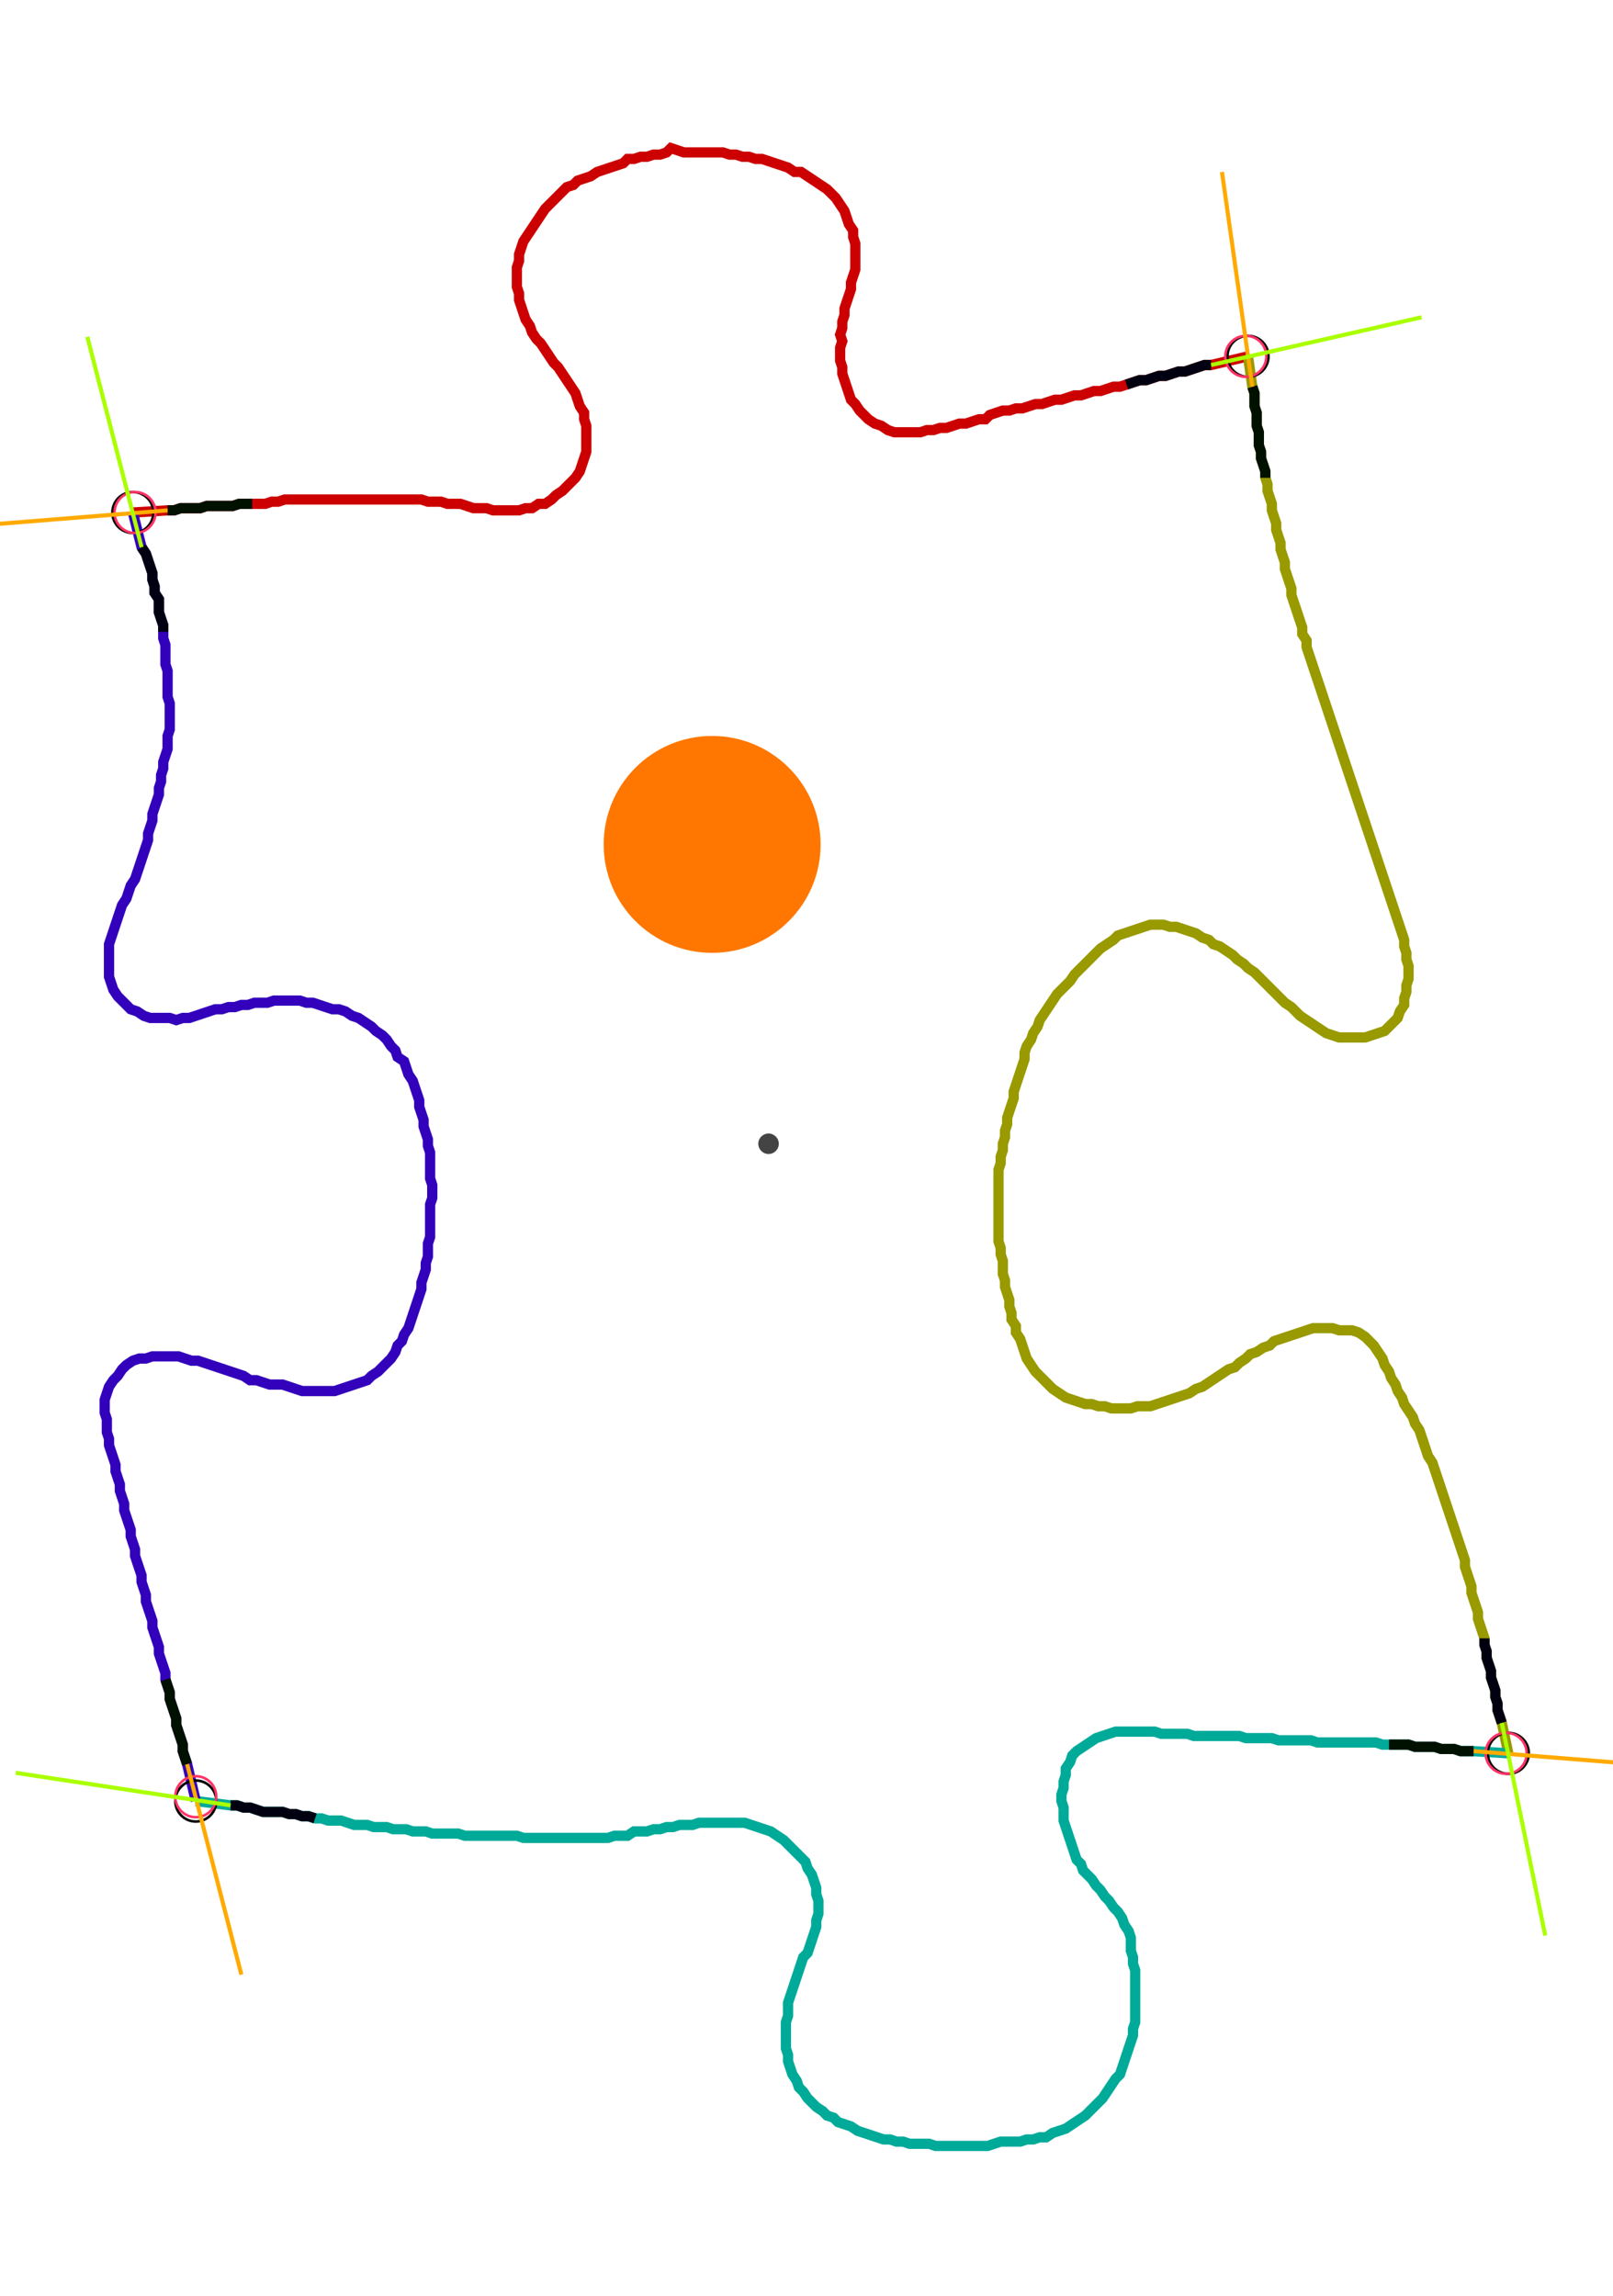 <?xml version="1.0" encoding="UTF-8" standalone="no"?><svg width="412.063" height="586.667" viewBox="-10 -10 157.354 215.556" xmlns="http://www.w3.org/2000/svg" xmlns:xlink="http://www.w3.org/1999/xlink"><polyline points="2.963,35.767 6.349,35.556 6.984,35.556 7.619,35.344 8.254,35.344 8.889,35.344 9.524,35.344 10.159,35.132 10.794,35.132 11.429,35.132 12.063,35.132 12.698,35.132 13.333,34.921 13.968,34.921 14.603,34.921 15.238,34.921 15.873,34.921 16.508,34.709 17.143,34.709 17.778,34.497 18.413,34.497 19.048,34.497 19.683,34.497 20.317,34.497 20.952,34.497 21.587,34.497 22.222,34.497 22.857,34.497 23.492,34.497 24.127,34.497 24.762,34.497 25.397,34.497 26.032,34.497 26.667,34.497 27.302,34.497 27.937,34.497 28.571,34.497 29.206,34.497 29.841,34.497 30.476,34.497 31.111,34.497 31.746,34.709 32.381,34.709 33.016,34.709 33.651,34.921 34.286,34.921 34.921,34.921 35.556,35.132 36.19,35.344 36.825,35.344 37.46,35.344 38.095,35.556 38.73,35.556 39.365,35.556 40.0,35.556 40.635,35.556 41.27,35.344 41.905,35.344 42.54,34.921 43.175,34.921 43.81,34.497 44.233,34.074 44.868,33.651 45.291,33.228 45.714,32.804 46.138,32.381 46.561,31.746 46.772,31.111 46.984,30.476 47.196,29.841 47.196,29.206 47.196,28.571 47.196,27.937 47.196,27.302 46.984,26.667 46.984,26.032 46.561,25.397 46.349,24.762 46.138,24.127 45.714,23.492 45.291,22.857 44.868,22.222 44.444,21.587 44.021,21.164 43.598,20.529 43.175,19.894 42.751,19.259 42.328,18.836 41.905,18.201 41.693,17.566 41.27,16.931 41.058,16.296 40.847,15.661 40.635,15.026 40.635,14.392 40.423,13.757 40.423,13.122 40.423,12.487 40.423,11.852 40.635,11.217 40.635,10.582 40.847,9.947 41.058,9.312 41.481,8.677 41.905,8.042 42.328,7.407 42.751,6.772 43.175,6.138 43.598,5.714 44.021,5.291 44.444,4.868 44.868,4.444 45.291,4.021 45.926,3.81 46.349,3.386 46.984,3.175 47.619,2.963 48.254,2.54 48.889,2.328 49.524,2.116 50.159,1.905 50.794,1.693 51.217,1.27 51.852,1.27 52.487,1.058 53.122,1.058 53.757,0.847 54.392,0.847 55.026,0.635 55.45,0.212 56.085,0.423 56.72,0.635 57.354,0.635 57.989,0.635 58.624,0.635 59.259,0.635 59.894,0.635 60.529,0.635 61.164,0.847 61.799,0.847 62.434,1.058 63.069,1.058 63.704,1.27 64.339,1.27 64.974,1.481 65.608,1.693 66.243,1.905 66.878,2.116 67.513,2.54 68.148,2.54 68.783,2.963 69.418,3.386 70.053,3.81 70.688,4.233 71.111,4.656 71.534,5.079 71.958,5.714 72.381,6.349 72.593,6.984 72.804,7.619 73.228,8.254 73.228,8.889 73.439,9.524 73.439,10.159 73.439,10.794 73.439,11.429 73.439,12.063 73.228,12.698 73.016,13.333 73.016,13.968 72.804,14.603 72.593,15.238 72.381,15.873 72.381,16.508 72.169,17.143 72.169,17.778 71.958,18.413 72.169,19.048 71.958,19.683 71.958,20.317 71.958,20.952 72.169,21.587 72.169,22.222 72.381,22.857 72.593,23.492 72.804,24.127 73.016,24.762 73.439,25.185 73.862,25.82 74.286,26.243 74.709,26.667 75.344,27.09 75.979,27.302 76.614,27.725 77.249,27.937 77.884,27.937 78.519,27.937 79.153,27.937 79.788,27.937 80.423,27.725 81.058,27.725 81.693,27.513 82.328,27.513 82.963,27.302 83.598,27.09 84.233,27.09 84.868,26.878 85.503,26.667 86.138,26.667 86.561,26.243 87.196,26.032 87.831,25.82 88.466,25.82 89.101,25.608 89.735,25.608 90.37,25.397 91.005,25.185 91.64,25.185 92.275,24.974 92.91,24.762 93.545,24.762 94.18,24.55 94.815,24.339 95.45,24.339 96.085,24.127 96.72,23.915 97.354,23.915 97.989,23.704 98.624,23.492 99.259,23.492 99.894,23.28 100.529,23.069 101.164,22.857 101.799,22.857 102.434,22.646 103.069,22.434 103.704,22.434 104.339,22.222 104.974,22.011 105.608,22.011 106.243,21.799 106.878,21.587 107.513,21.376 108.148,21.376 111.746,20.529" style="fill:none; stroke:#cc0000; stroke-width:1.0"  /><polyline points="111.746,20.529 112.169,23.492 112.381,24.127 112.381,24.762 112.381,25.397 112.593,26.032 112.593,26.667 112.593,27.302 112.804,27.937 112.804,28.571 112.804,29.206 113.016,29.841 113.016,30.476 113.228,31.111 113.439,31.746 113.439,32.381 113.651,33.016 113.651,33.651 113.862,34.286 114.074,34.921 114.074,35.556 114.286,36.19 114.497,36.825 114.497,37.46 114.709,38.095 114.921,38.73 114.921,39.365 115.132,40.0 115.344,40.635 115.344,41.27 115.556,41.905 115.767,42.54 115.979,43.175 115.979,43.81 116.19,44.444 116.402,45.079 116.614,45.714 116.825,46.349 117.037,46.984 117.037,47.619 117.46,48.254 117.46,48.889 117.672,49.524 117.884,50.159 118.095,50.794 118.307,51.429 118.519,52.063 118.73,52.698 118.942,53.333 119.153,53.968 119.365,54.603 119.577,55.238 119.788,55.873 120,56.508 120.212,57.143 120.423,57.778 120.635,58.413 120.847,59.048 121.058,59.683 121.27,60.317 121.481,60.952 121.693,61.587 121.905,62.222 122.116,62.857 122.328,63.492 122.54,64.127 122.751,64.762 122.963,65.397 123.175,66.032 123.386,66.667 123.598,67.302 123.81,67.937 124.021,68.571 124.233,69.206 124.444,69.841 124.656,70.476 124.868,71.111 125.079,71.746 125.291,72.381 125.503,73.016 125.714,73.651 125.926,74.286 126.138,74.921 126.349,75.556 126.561,76.19 126.772,76.825 126.984,77.46 126.984,78.095 127.196,78.73 127.196,79.365 127.407,80.0 127.407,80.635 127.407,81.27 127.196,81.905 127.196,82.54 126.984,83.175 126.984,83.81 126.561,84.444 126.349,85.079 125.926,85.503 125.503,85.926 125.079,86.349 124.444,86.561 123.81,86.772 123.175,86.984 122.54,86.984 121.905,86.984 121.27,86.984 120.635,86.984 120,86.772 119.365,86.561 118.73,86.138 118.095,85.714 117.46,85.291 116.825,84.868 116.402,84.444 115.979,84.021 115.344,83.598 114.921,83.175 114.497,82.751 114.074,82.328 113.651,81.905 113.228,81.481 112.804,81.058 112.381,80.635 111.746,80.212 111.323,79.788 110.688,79.365 110.265,78.942 109.63,78.519 108.995,78.095 108.36,77.884 107.937,77.46 107.302,77.249 106.667,76.825 106.032,76.614 105.397,76.402 104.762,76.19 104.127,76.19 103.492,75.979 102.857,75.979 102.222,75.979 101.587,76.19 100.952,76.402 100.317,76.614 99.683,76.825 99.048,77.037 98.624,77.46 97.989,77.884 97.354,78.307 96.931,78.73 96.508,79.153 96.085,79.577 95.661,80.0 95.238,80.423 94.815,80.847 94.392,81.481 93.968,81.905 93.545,82.328 93.122,82.751 92.698,83.386 92.275,84.021 91.852,84.656 91.429,85.291 91.217,85.926 90.794,86.561 90.582,87.196 90.159,87.831 89.947,88.466 89.947,89.101 89.735,89.735 89.524,90.37 89.312,91.005 89.101,91.64 88.889,92.275 88.889,92.91 88.677,93.545 88.466,94.18 88.254,94.815 88.254,95.45 88.042,96.085 88.042,96.72 87.831,97.354 87.831,97.989 87.619,98.624 87.619,99.259 87.407,99.894 87.407,100.529 87.407,101.164 87.407,101.799 87.407,102.434 87.407,103.069 87.407,103.704 87.407,104.339 87.407,104.974 87.407,105.608 87.407,106.243 87.407,106.878 87.619,107.513 87.619,108.148 87.831,108.783 87.831,109.418 87.831,110.053 88.042,110.688 88.042,111.323 88.254,111.958 88.466,112.593 88.466,113.228 88.677,113.862 88.677,114.497 89.101,115.132 89.101,115.767 89.524,116.402 89.735,117.037 89.947,117.672 90.159,118.307 90.582,118.942 91.005,119.577 91.429,120 91.852,120.423 92.275,120.847 92.698,121.27 93.333,121.693 93.968,122.116 94.603,122.328 95.238,122.54 95.873,122.751 96.508,122.751 97.143,122.963 97.778,122.963 98.413,123.175 99.048,123.175 99.683,123.175 100.317,123.175 100.952,122.963 101.587,122.963 102.222,122.963 102.857,122.751 103.492,122.54 104.127,122.328 104.762,122.116 105.397,121.905 106.032,121.693 106.667,121.27 107.302,121.058 107.937,120.635 108.571,120.212 109.206,119.788 109.841,119.365 110.476,119.153 110.899,118.73 111.534,118.307 111.958,117.884 112.593,117.672 113.228,117.249 113.862,117.037 114.286,116.614 114.921,116.402 115.556,116.19 116.19,115.979 116.825,115.767 117.46,115.556 118.095,115.344 118.73,115.344 119.365,115.344 120,115.344 120.635,115.556 121.27,115.556 121.905,115.556 122.54,115.767 123.175,116.19 123.598,116.614 124.021,117.037 124.444,117.672 124.868,118.307 125.079,118.942 125.503,119.577 125.714,120.212 126.138,120.847 126.349,121.481 126.772,122.116 126.984,122.751 127.407,123.386 127.831,124.021 128.042,124.656 128.466,125.291 128.677,125.926 128.889,126.561 129.101,127.196 129.312,127.831 129.735,128.466 129.947,129.101 130.159,129.735 130.37,130.37 130.582,131.005 130.794,131.64 131.005,132.275 131.217,132.91 131.429,133.545 131.64,134.18 131.852,134.815 132.063,135.45 132.275,136.085 132.487,136.72 132.698,137.354 132.91,137.989 132.91,138.624 133.122,139.259 133.333,139.894 133.545,140.529 133.545,141.164 133.757,141.799 133.968,142.434 134.18,143.069 134.18,143.704 134.392,144.339 134.603,144.974 134.815,145.608 134.815,146.243 135.026,146.878 135.026,147.513 135.238,148.148 135.45,148.783 135.45,149.418 135.661,150.053 135.873,150.688 135.873,151.323 136.085,151.958 136.085,152.593 136.296,153.228 136.508,153.862 137.143,156.825" style="fill:none; stroke:#999900; stroke-width:1.0"  /><polyline points="137.143,156.825 133.757,156.614 133.122,156.614 132.487,156.614 131.852,156.402 131.217,156.402 130.582,156.402 129.947,156.19 129.312,156.19 128.677,156.19 128.042,156.19 127.407,155.979 126.772,155.979 126.138,155.979 125.503,155.979 124.868,155.979 124.233,155.767 123.598,155.767 122.963,155.767 122.328,155.767 121.693,155.767 121.058,155.767 120.423,155.767 119.788,155.767 119.153,155.767 118.519,155.767 117.884,155.556 117.249,155.556 116.614,155.556 115.979,155.556 115.344,155.556 114.709,155.556 114.074,155.344 113.439,155.344 112.804,155.344 112.169,155.344 111.534,155.344 110.899,155.132 110.265,155.132 109.63,155.132 108.995,155.132 108.36,155.132 107.725,155.132 107.09,155.132 106.455,155.132 105.82,154.921 105.185,154.921 104.55,154.921 103.915,154.921 103.28,154.921 102.646,154.709 102.011,154.709 101.376,154.709 100.741,154.709 100.106,154.709 99.471,154.709 98.836,154.709 98.201,154.921 97.566,155.132 96.931,155.344 96.296,155.767 95.661,156.19 95.026,156.614 94.603,157.037 94.392,157.672 93.968,158.307 93.968,158.942 93.757,159.577 93.757,160.212 93.545,160.847 93.545,161.481 93.757,162.116 93.757,162.751 93.757,163.386 93.968,164.021 94.18,164.656 94.392,165.291 94.603,165.926 94.815,166.561 95.026,167.196 95.45,167.619 95.661,168.254 96.085,168.677 96.508,169.101 96.931,169.735 97.354,170.159 97.778,170.794 98.201,171.217 98.624,171.852 99.048,172.275 99.471,172.91 99.683,173.545 100.106,174.18 100.317,174.815 100.317,175.45 100.317,176.085 100.529,176.72 100.529,177.354 100.741,177.989 100.741,178.624 100.741,179.259 100.741,179.894 100.741,180.529 100.741,181.164 100.741,181.799 100.741,182.434 100.741,183.069 100.529,183.704 100.529,184.339 100.317,184.974 100.106,185.608 99.894,186.243 99.683,186.878 99.471,187.513 99.259,188.148 98.836,188.571 98.413,189.206 97.989,189.841 97.566,190.476 97.143,190.899 96.72,191.323 96.296,191.746 95.873,192.169 95.238,192.593 94.603,193.016 93.968,193.439 93.333,193.651 92.698,193.862 92.063,194.286 91.429,194.286 90.794,194.497 90.159,194.497 89.524,194.709 88.889,194.709 88.254,194.709 87.619,194.709 86.984,194.921 86.349,195.132 85.714,195.132 85.079,195.132 84.444,195.132 83.81,195.132 83.175,195.132 82.54,195.132 81.905,195.132 81.27,195.132 80.635,194.921 80.0,194.921 79.365,194.921 78.73,194.921 78.095,194.709 77.46,194.709 76.825,194.497 76.19,194.497 75.556,194.286 74.921,194.074 74.286,193.862 73.651,193.651 73.016,193.228 72.381,193.016 71.746,192.804 71.323,192.381 70.688,192.169 70.265,191.746 69.63,191.323 69.206,190.899 68.783,190.476 68.36,189.841 67.937,189.418 67.725,188.783 67.302,188.148 67.09,187.513 66.878,186.878 66.878,186.243 66.667,185.608 66.667,184.974 66.667,184.339 66.667,183.704 66.667,183.069 66.878,182.434 66.878,181.799 66.878,181.164 67.09,180.529 67.302,179.894 67.513,179.259 67.725,178.624 67.937,177.989 68.148,177.354 68.36,176.72 68.783,176.296 68.995,175.661 69.206,175.026 69.418,174.392 69.63,173.757 69.63,173.122 69.841,172.487 69.841,171.852 69.841,171.217 69.63,170.582 69.63,169.947 69.418,169.312 69.206,168.677 68.783,168.042 68.571,167.407 68.148,166.984 67.725,166.561 67.302,166.138 66.878,165.714 66.455,165.291 65.82,164.868 65.185,164.444 64.55,164.233 63.915,164.021 63.28,163.81 62.646,163.598 62.011,163.598 61.376,163.598 60.741,163.598 60.106,163.598 59.471,163.598 58.836,163.598 58.201,163.598 57.566,163.81 56.931,163.81 56.296,163.81 55.661,164.021 55.026,164.021 54.392,164.233 53.757,164.233 53.122,164.444 52.487,164.444 51.852,164.444 51.217,164.868 50.582,164.868 49.947,164.868 49.312,165.079 48.677,165.079 48.042,165.079 47.407,165.079 46.772,165.079 46.138,165.079 45.503,165.079 44.868,165.079 44.233,165.079 43.598,165.079 42.963,165.079 42.328,165.079 41.693,165.079 41.058,165.079 40.423,164.868 39.788,164.868 39.153,164.868 38.519,164.868 37.884,164.868 37.249,164.868 36.614,164.868 35.979,164.868 35.344,164.868 34.709,164.656 34.074,164.656 33.439,164.656 32.804,164.656 32.169,164.656 31.534,164.444 30.899,164.444 30.265,164.444 29.63,164.233 28.995,164.233 28.36,164.233 27.725,164.021 27.09,164.021 26.455,164.021 25.82,163.81 25.185,163.81 24.55,163.81 23.915,163.598 23.28,163.386 22.646,163.386 22.011,163.386 21.376,163.175 20.741,163.175 20.106,162.963 19.471,162.963 18.836,162.751 18.201,162.751 17.566,162.54 16.931,162.54 16.296,162.54 15.661,162.54 15.026,162.328 14.392,162.116 13.757,162.116 13.122,161.905 12.487,161.905 9.101,161.481" style="fill:none; stroke:#00aa99; stroke-width:1.0"  /><polyline points="9.101,161.481 8.254,157.884 8.042,157.249 7.831,156.614 7.831,155.979 7.619,155.344 7.407,154.709 7.196,154.074 7.196,153.439 6.984,152.804 6.772,152.169 6.561,151.534 6.561,150.899 6.349,150.265 6.138,149.63 6.138,148.995 5.926,148.36 5.714,147.725 5.503,147.09 5.503,146.455 5.291,145.82 5.079,145.185 4.868,144.55 4.868,143.915 4.656,143.28 4.444,142.646 4.233,142.011 4.233,141.376 4.021,140.741 3.81,140.106 3.81,139.471 3.598,138.836 3.386,138.201 3.175,137.566 3.175,136.931 2.963,136.296 2.751,135.661 2.751,135.026 2.54,134.392 2.328,133.757 2.116,133.122 2.116,132.487 1.905,131.852 1.693,131.217 1.693,130.582 1.481,129.947 1.27,129.312 1.27,128.677 1.058,128.042 0.847,127.407 0.635,126.772 0.635,126.138 0.423,125.503 0.423,124.868 0.423,124.233 0.212,123.598 0.212,122.963 0.212,122.328 0.423,121.693 0.635,121.058 1.058,120.423 1.481,120 1.905,119.365 2.328,118.942 2.963,118.519 3.598,118.307 4.233,118.307 4.868,118.095 5.503,118.095 6.138,118.095 6.772,118.095 7.407,118.095 8.042,118.307 8.677,118.519 9.312,118.519 9.947,118.73 10.582,118.942 11.217,119.153 11.852,119.365 12.487,119.577 13.122,119.788 13.757,120 14.392,120.423 15.026,120.423 15.661,120.635 16.296,120.847 16.931,120.847 17.566,120.847 18.201,121.058 18.836,121.27 19.471,121.481 20.106,121.481 20.741,121.481 21.376,121.481 22.011,121.481 22.646,121.481 23.28,121.27 23.915,121.058 24.55,120.847 25.185,120.635 25.82,120.423 26.243,120 26.878,119.577 27.302,119.153 27.725,118.73 28.148,118.307 28.571,117.672 28.783,117.037 29.206,116.614 29.418,115.979 29.841,115.344 30.053,114.709 30.265,114.074 30.476,113.439 30.688,112.804 30.899,112.169 31.111,111.534 31.111,110.899 31.323,110.265 31.534,109.63 31.534,108.995 31.746,108.36 31.746,107.725 31.746,107.09 31.958,106.455 31.958,105.82 31.958,105.185 31.958,104.55 31.958,103.915 31.958,103.28 32.169,102.646 32.169,102.011 32.169,101.376 31.958,100.741 31.958,100.106 31.958,99.471 31.958,98.836 31.958,98.201 31.746,97.566 31.746,96.931 31.534,96.296 31.323,95.661 31.323,95.026 31.111,94.392 30.899,93.757 30.899,93.122 30.688,92.487 30.476,91.852 30.265,91.217 29.841,90.582 29.63,89.947 29.418,89.312 28.783,88.889 28.571,88.254 28.148,87.831 27.725,87.196 27.302,86.772 26.667,86.349 26.243,85.926 25.608,85.503 24.974,85.079 24.339,84.868 23.704,84.444 23.069,84.233 22.434,84.233 21.799,84.021 21.164,83.81 20.529,83.598 19.894,83.598 19.259,83.386 18.624,83.386 17.989,83.386 17.354,83.386 16.72,83.386 16.085,83.598 15.45,83.598 14.815,83.598 14.18,83.81 13.545,83.81 12.91,84.021 12.275,84.021 11.64,84.233 11.005,84.233 10.37,84.444 9.735,84.656 9.101,84.868 8.466,85.079 7.831,85.079 7.196,85.291 6.561,85.079 5.926,85.079 5.291,85.079 4.656,85.079 4.021,84.868 3.386,84.444 2.751,84.233 2.328,83.81 1.905,83.386 1.481,82.963 1.058,82.328 0.847,81.693 0.635,81.058 0.635,80.423 0.635,79.788 0.635,79.153 0.635,78.519 0.635,77.884 0.847,77.249 1.058,76.614 1.27,75.979 1.481,75.344 1.693,74.709 1.905,74.074 2.328,73.439 2.54,72.804 2.751,72.169 3.175,71.534 3.386,70.899 3.598,70.265 3.81,69.63 4.021,68.995 4.233,68.36 4.444,67.725 4.444,67.09 4.656,66.455 4.868,65.82 4.868,65.185 5.079,64.55 5.291,63.915 5.503,63.28 5.503,62.646 5.714,62.011 5.714,61.376 5.926,60.741 5.926,60.106 6.138,59.471 6.349,58.836 6.349,58.201 6.349,57.566 6.561,56.931 6.561,56.296 6.561,55.661 6.561,55.026 6.561,54.392 6.349,53.757 6.349,53.122 6.349,52.487 6.349,51.852 6.349,51.217 6.138,50.582 6.138,49.947 6.138,49.312 6.138,48.677 5.926,48.042 5.926,47.407 5.926,46.772 5.714,46.138 5.503,45.503 5.503,44.868 5.503,44.233 5.079,43.598 5.079,42.963 4.868,42.328 4.868,41.693 4.656,41.058 4.444,40.423 4.233,39.788 3.81,39.153 2.963,35.767" style="fill:none; stroke:#3300bb; stroke-width:1.0"  /><circle cx="2.963" cy="35.767" r="2.0" style="fill:none; stroke:#000000aa; stroke-width:0.25" /><circle cx="111.746" cy="20.529" r="2.0" style="fill:none; stroke:#000000aa; stroke-width:0.25" /><circle cx="137.143" cy="156.825" r="2.0" style="fill:none; stroke:#000000aa; stroke-width:0.25" /><circle cx="9.101" cy="161.481" r="2.0" style="fill:none; stroke:#000000aa; stroke-width:0.25" /><circle cx="3.175" cy="35.767" r="2.0" style="fill:none; stroke:#ff3366aa; stroke-width:0.25" /><circle cx="111.534" cy="20.529" r="2.0" style="fill:none; stroke:#ff3366aa; stroke-width:0.25" /><circle cx="136.931" cy="156.825" r="2.0" style="fill:none; stroke:#ff3366aa; stroke-width:0.25" /><circle cx="9.101" cy="161.058" r="2.0" style="fill:none; stroke:#ff3366aa; stroke-width:0.25" /><polyline points="14.603,34.921 13.968,34.921 13.333,34.921 12.698,35.132 12.063,35.132 11.429,35.132 10.794,35.132 10.159,35.132 9.524,35.344 8.889,35.344 8.254,35.344 7.619,35.344 6.984,35.556 6.349,35.556" style="fill:none; stroke:#001100; stroke-width:1.0" /><polyline points="5.926,47.407 5.926,46.772 5.714,46.138 5.503,45.503 5.503,44.868 5.503,44.233 5.079,43.598 5.079,42.963 4.868,42.328 4.868,41.693 4.656,41.058 4.444,40.423 4.233,39.788 3.81,39.153" style="fill:none; stroke:#000011; stroke-width:1.0" /><polyline points="113.439,32.381 113.439,31.746 113.228,31.111 113.016,30.476 113.016,29.841 112.804,29.206 112.804,28.571 112.804,27.937 112.593,27.302 112.593,26.667 112.593,26.032 112.381,25.397 112.381,24.762 112.381,24.127 112.169,23.492" style="fill:none; stroke:#001100; stroke-width:1.0" /><polyline points="99.894,23.28 100.529,23.069 101.164,22.857 101.799,22.857 102.434,22.646 103.069,22.434 103.704,22.434 104.339,22.222 104.974,22.011 105.608,22.011 106.243,21.799 106.878,21.587 107.513,21.376 108.148,21.376" style="fill:none; stroke:#000011; stroke-width:1.0" /><polyline points="125.503,155.979 126.138,155.979 126.772,155.979 127.407,155.979 128.042,156.19 128.677,156.19 129.312,156.19 129.947,156.19 130.582,156.402 131.217,156.402 131.852,156.402 132.487,156.614 133.122,156.614 133.757,156.614" style="fill:none; stroke:#001100; stroke-width:1.0" /><polyline points="134.815,145.608 134.815,146.243 135.026,146.878 135.026,147.513 135.238,148.148 135.45,148.783 135.45,149.418 135.661,150.053 135.873,150.688 135.873,151.323 136.085,151.958 136.085,152.593 136.296,153.228 136.508,153.862" style="fill:none; stroke:#000011; stroke-width:1.0" /><polyline points="6.138,149.63 6.349,150.265 6.561,150.899 6.561,151.534 6.772,152.169 6.984,152.804 7.196,153.439 7.196,154.074 7.407,154.709 7.619,155.344 7.831,155.979 7.831,156.614 8.042,157.249 8.254,157.884" style="fill:none; stroke:#001100; stroke-width:1.0" /><polyline points="20.741,163.175 20.106,162.963 19.471,162.963 18.836,162.751 18.201,162.751 17.566,162.54 16.931,162.54 16.296,162.54 15.661,162.54 15.026,162.328 14.392,162.116 13.757,162.116 13.122,161.905 12.487,161.905" style="fill:none; stroke:#000011; stroke-width:1.0" /><polyline points="6.349,35.556 -14.815,37.249" style="fill:none; stroke:#ffaa00; stroke-width:0.4" /><polyline points="3.81,39.153 -1.481,18.624" style="fill:none; stroke:#aaff00; stroke-width:0.4" /><polyline points="112.169,23.492 109.206,2.54" style="fill:none; stroke:#ffaa00; stroke-width:0.4" /><polyline points="108.148,21.376 128.677,16.72" style="fill:none; stroke:#aaff00; stroke-width:0.4" /><polyline points="133.757,156.614 154.921,158.307" style="fill:none; stroke:#ffaa00; stroke-width:0.4" /><polyline points="136.508,153.862 140.741,174.603" style="fill:none; stroke:#aaff00; stroke-width:0.4" /><polyline points="8.254,157.884 13.545,178.413" style="fill:none; stroke:#ffaa00; stroke-width:0.4" /><polyline points="12.487,161.905 -8.466,158.73" style="fill:none; stroke:#aaff00; stroke-width:0.4" /><circle cx="64.974" cy="97.354" r="1.0" style="fill:#444444; stroke-width:0" /><circle cx="59.471" cy="68.148" r="10.582" style="fill:#ff770022; stroke-width:0" /><circle cx="59.471" cy="68.148" r="1.0" style="fill:#ff7700; stroke-width:0" /></svg>